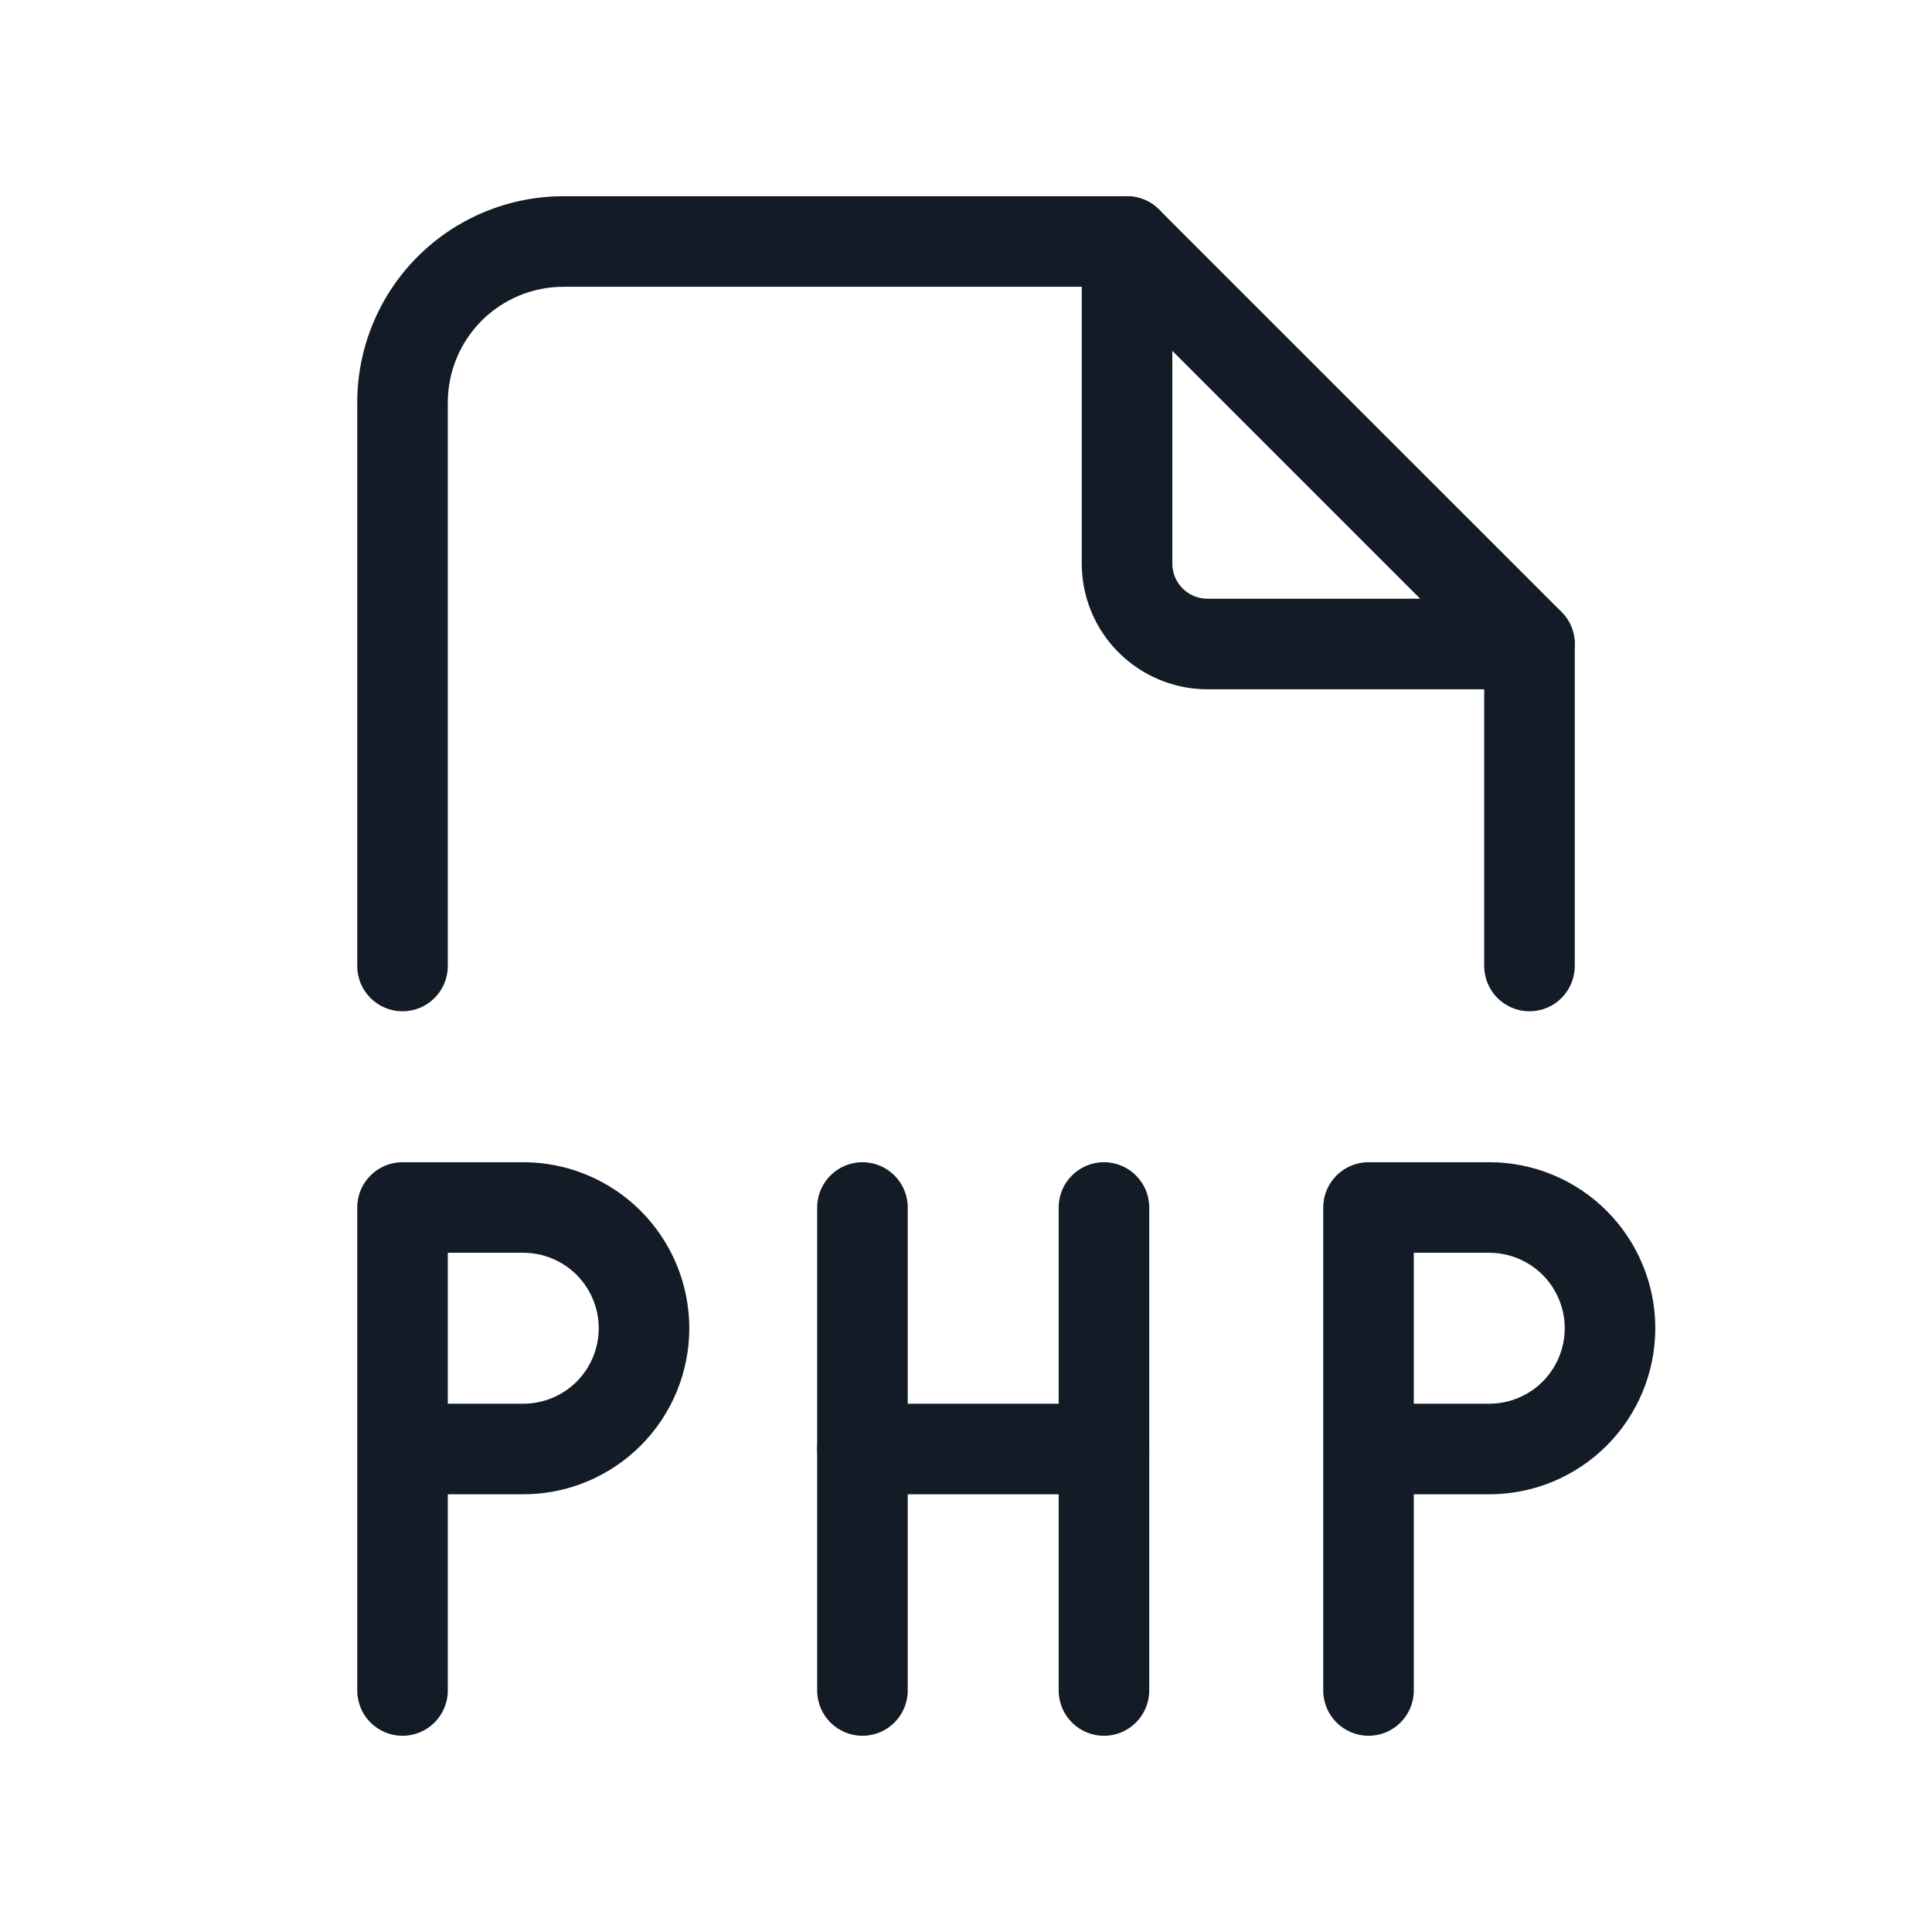 <svg width="32" height="32" viewBox="0 0 32 32" fill="none" xmlns="http://www.w3.org/2000/svg">
<path fill-rule="evenodd" clip-rule="evenodd" d="M18.667 3.25C19.081 3.25 19.417 3.586 19.417 4V9.333C19.417 9.488 19.478 9.636 19.587 9.746C19.697 9.855 19.845 9.917 20 9.917H25.333C25.748 9.917 26.083 10.252 26.083 10.667C26.083 11.081 25.748 11.417 25.333 11.417H20C19.448 11.417 18.918 11.197 18.527 10.806C18.136 10.416 17.917 9.886 17.917 9.333V4C17.917 3.586 18.253 3.25 18.667 3.25Z" fill="#131C26"/>
<path fill-rule="evenodd" clip-rule="evenodd" d="M9.333 4.75C8.825 4.75 8.338 4.952 7.978 5.311C7.619 5.671 7.417 6.158 7.417 6.667V16C7.417 16.414 7.081 16.75 6.667 16.75C6.252 16.75 5.917 16.414 5.917 16V6.667C5.917 5.761 6.277 4.891 6.917 4.251C7.558 3.61 8.427 3.25 9.333 3.25H18.667C18.866 3.25 19.056 3.329 19.197 3.47L25.864 10.136C26.004 10.277 26.083 10.468 26.083 10.667V16C26.083 16.414 25.748 16.75 25.333 16.75C24.919 16.75 24.583 16.414 24.583 16V10.977L18.356 4.75H9.333Z" fill="#131C26"/>
<path fill-rule="evenodd" clip-rule="evenodd" d="M5.917 20C5.917 19.586 6.252 19.25 6.667 19.25H8.667C9.396 19.25 10.095 19.54 10.611 20.055C11.127 20.571 11.417 21.271 11.417 22C11.417 22.729 11.127 23.429 10.611 23.945C10.095 24.46 9.396 24.75 8.667 24.75H7.417V28C7.417 28.414 7.081 28.75 6.667 28.75C6.252 28.75 5.917 28.414 5.917 28V20ZM7.417 23.25H8.667C8.998 23.25 9.316 23.118 9.551 22.884C9.785 22.649 9.917 22.331 9.917 22C9.917 21.669 9.785 21.351 9.551 21.116C9.316 20.882 8.998 20.75 8.667 20.75H7.417V23.25Z" fill="#131C26"/>
<path fill-rule="evenodd" clip-rule="evenodd" d="M21.917 20C21.917 19.586 22.253 19.25 22.667 19.25H24.667C25.396 19.25 26.096 19.54 26.611 20.055C27.127 20.571 27.417 21.271 27.417 22C27.417 22.729 27.127 23.429 26.611 23.945C26.096 24.46 25.396 24.75 24.667 24.75H23.417V28C23.417 28.414 23.081 28.75 22.667 28.75C22.253 28.75 21.917 28.414 21.917 28V20ZM23.417 23.25H24.667C24.998 23.25 25.316 23.118 25.551 22.884C25.785 22.649 25.917 22.331 25.917 22C25.917 21.669 25.785 21.351 25.551 21.116C25.316 20.882 24.998 20.75 24.667 20.75H23.417V23.25Z" fill="#131C26"/>
<path fill-rule="evenodd" clip-rule="evenodd" d="M13.535 24C13.535 23.586 13.871 23.25 14.285 23.25H18.285C18.699 23.25 19.035 23.586 19.035 24C19.035 24.414 18.699 24.75 18.285 24.75H14.285C13.871 24.75 13.535 24.414 13.535 24Z" fill="#131C26"/>
<path fill-rule="evenodd" clip-rule="evenodd" d="M14.285 19.25C14.699 19.25 15.035 19.586 15.035 20V28C15.035 28.414 14.699 28.75 14.285 28.75C13.871 28.75 13.535 28.414 13.535 28V20C13.535 19.586 13.871 19.25 14.285 19.25Z" fill="#131C26"/>
<path fill-rule="evenodd" clip-rule="evenodd" d="M18.285 19.25C18.699 19.25 19.035 19.586 19.035 20V28C19.035 28.414 18.699 28.75 18.285 28.75C17.871 28.75 17.535 28.414 17.535 28V20C17.535 19.586 17.871 19.25 18.285 19.25Z" fill="#131C26"/>
</svg>

